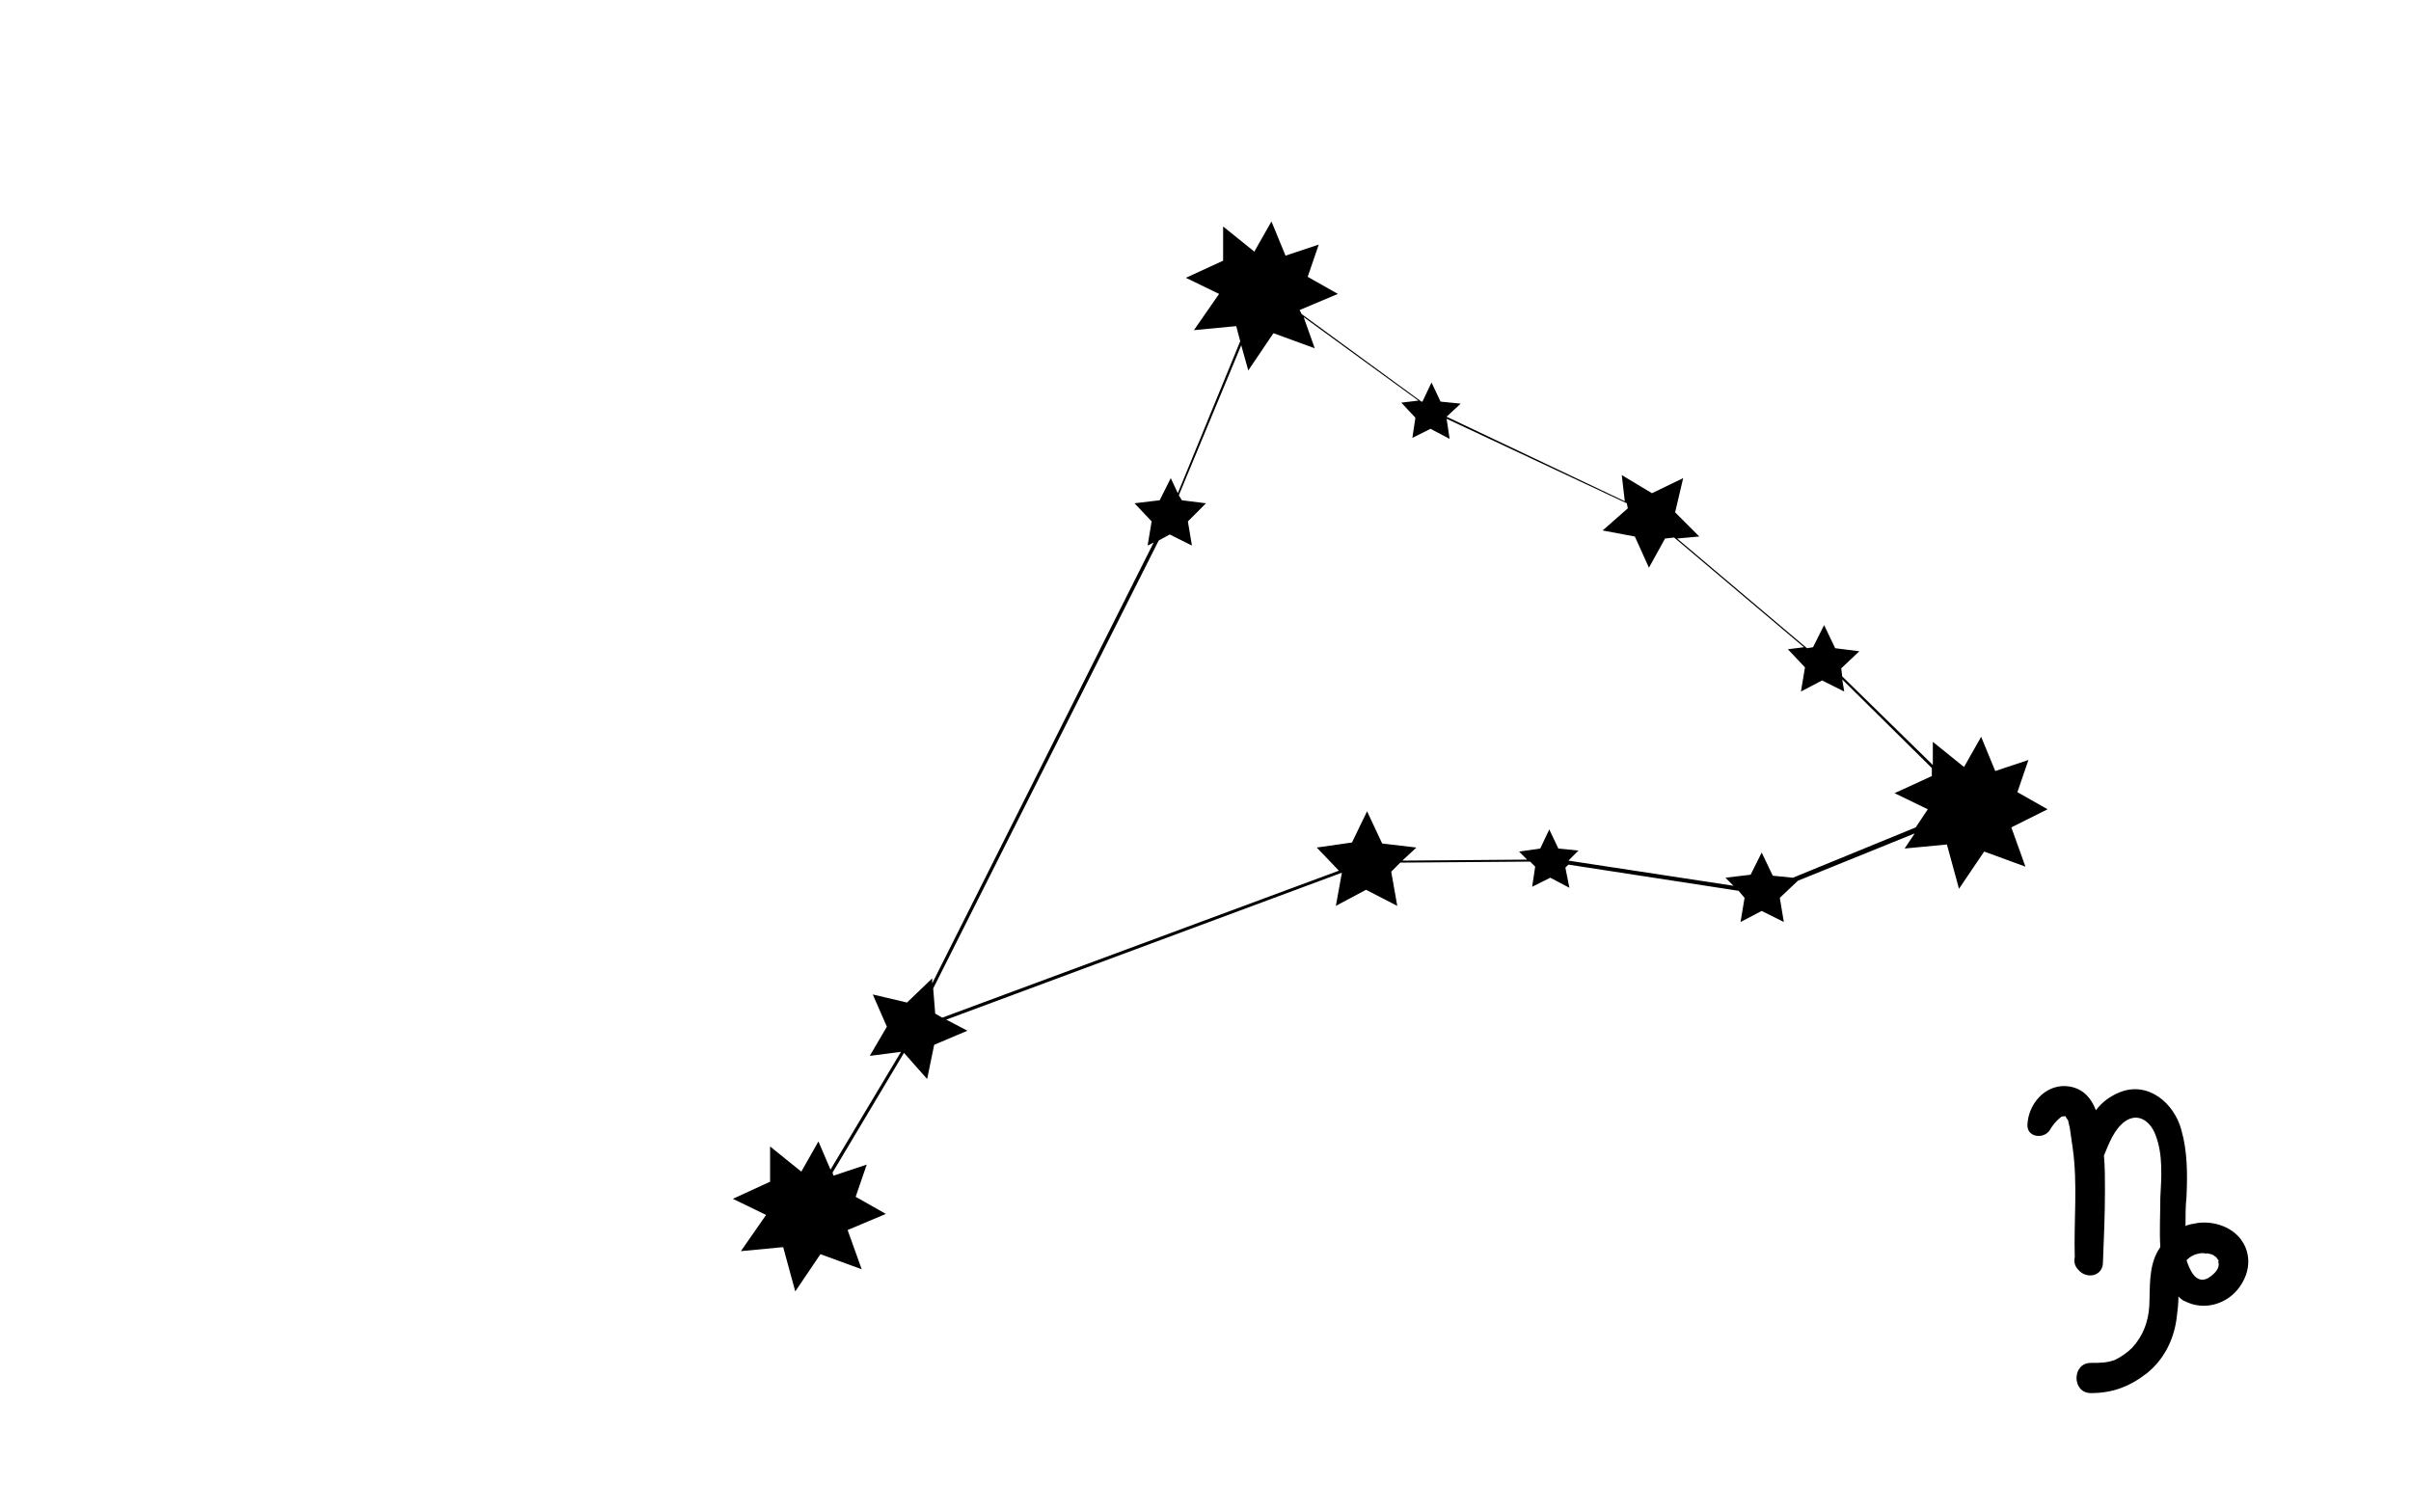 <?xml version="1.0" encoding="utf-8"?>
<!-- Generator: Adobe Illustrator 26.0.3, SVG Export Plug-In . SVG Version: 6.00 Build 0)  -->
<svg version="1.0" id="Слой_1" xmlns="http://www.w3.org/2000/svg" xmlns:xlink="http://www.w3.org/1999/xlink" x="0px" y="0px"
	 viewBox="0 0 239.5 150.2" style="enable-background:new 0 0 239.5 150.2;" xml:space="preserve">
<path d="M213.3,136.4c1.6-1.3,2.6-3.2,2.9-5.3c0.1-0.8,0.2-1.5,0.2-2.3c0.2,0.2,0.4,0.4,0.7,0.5c1.8,0.9,3.9,0.3,5.1-1.1
	c1.3-1.5,1.6-3.6,0.3-5.2c-1-1.2-2.7-1.7-4.2-1.5c-0.4,0.1-0.8,0.1-1.2,0.3c0-1,0-1.9,0.1-2.9c0.1-2.2,0.1-4.5-0.5-6.6
	c-0.7-2.7-3.3-4.9-6.1-3.8c-1,0.4-1.8,1-2.4,1.8c-0.5-1.3-1.4-2.3-3-2.4c-2.1-0.1-3.7,1.8-3.8,3.8c-0.1,1.3,1.6,1.5,2.2,0.6
	c0.3-0.5,0.6-0.9,1.1-1.3c0.1-0.1,0.3-0.1,0.4-0.1h0.1c0,0.1,0.2,0.4,0.2,0.3c0.1,0.3,0.1,0.5,0.2,0.8c0.1,0.7,0.2,1.4,0.3,2.1
	c0.5,3.5,0.1,7.2,0.2,10.8c-0.1,0.5,0,0.9,0.4,1.3c0,0,0,0,0,0.1v-0.1c0.8,0.9,2.4,0.6,2.4-0.8c0.1-2.4,0.2-4.8,0.2-7.2
	c0-1.1,0-2.3-0.1-3.4c0.5-1.2,1-2.6,2.1-3.4c1.3-0.9,2.5,0,3,1.3c0.8,2,0.6,4.3,0.5,6.3c0,1.6-0.1,3.3,0,4.9
	c-0.1,0.1-0.1,0.2-0.2,0.3c-1,1.7-0.8,3.7-0.9,5.6c-0.1,1.5-0.6,2.9-1.7,4.1c-0.5,0.5-1.1,0.9-1.7,1.2c-0.8,0.3-1.5,0.3-2.4,0.3
	c-1.9,0-1.9,3,0,3C209.8,138.4,211.5,137.8,213.3,136.4z M205.1,110.9C205.2,110.9,205.2,110.9,205.1,110.9L205.1,110.9z
	 M219.2,124.5c0.4,0.1,0.6,0.1,0.8,0.3c0.2,0.1,0.2,0.2,0.3,0.3c0,0,0,0.1,0.1,0.1c0,0,0,0,0,0.1c-0.1-0.2,0,0.3,0,0.3
	c0,0.6-0.6,1.1-1.1,1.4c-1.2,0.6-1.8-0.9-2.1-1.8c0.4-0.4,0.8-0.6,1.4-0.7h0.3C218.9,124.5,219.4,124.6,219.2,124.5z"/>
<path d="M203.4,80.4l-3-1.7l1.1-3.2l-3.3,1.1l-1.4-3.4l-1.7,3l-3.1-2.5V76l-9-8.8l-0.1-0.8l1.8-1.7l-2.4-0.3l-1.1-2.3l-1.1,2.2
	l-0.6,0.1l-12.9-10.9l2.2-0.2l-2.4-2.4l0.8-3.4l-3.1,1.5l-3-1.8l0.3,2.6l-17.7-8.4l1.4-1.3l-2-0.2l-0.9-1.9l-0.9,1.9h-0.1l-11.9-8.7
	l-0.2-0.4l3.8-1.6l-3-1.7l1.1-3.2l-3.3,1.1l-1.4-3.4l-1.7,3l-3.1-2.5v3.4l-3.7,1.7l3.3,1.6l-2.5,3.6l4.2-0.4l0.4,1.5L117,49
	l-0.7-1.5l-1.1,2.2l-2.5,0.3l1.7,1.8l-0.4,2.4l0.6-0.3l-22,43.8v-0.5l-2.5,2.4l-3.4-0.8l1.4,3.2l-1.7,2.9l3.1-0.4l-7,11.7l-1.2-2.8
	l-1.7,3l-3.1-2.5v3.5l-3.7,1.7l3.3,1.6l-2.5,3.6l4.2-0.4l1.2,4.4l2.5-3.7l4.1,1.5l-1.4-3.9l3.8-1.6l-3-1.7l1.1-3.2l-3.3,1.1
	l-0.1-0.3l7.1-11.9l2.3,2.6l0.7-3.4l3.3-1.4l-2.1-1.1l39.3-14.6l0,0l-0.6,3.3l3-1.6l3.1,1.6l-0.6-3.4l0.9-0.9l12.9-0.1l0.5,0.5
	l-0.3,2l1.8-0.9l1.9,1l-0.4-2l0.3-0.3l16.9,2.6l0.6,0.7l-0.4,2.4l2.1-1.1l2.2,1.1l-0.4-2.4l1.8-1.7l11.6-4.7l-1,1.5l4.2-0.4l1.2,4.4
	l2.5-3.7l4.1,1.5l-1.4-3.9L203.4,80.4z M178.1,87.2l-2-0.2l-1.1-2.3l-1.1,2.2l-2.5,0.3l0.8,0.8l-16.4-2.5l1-1l-2-0.2l-0.9-1.9
	l-0.9,1.9l-2.1,0.3l0.8,0.8l-12.4,0.1l1.4-1.3l-3.4-0.4l-1.5-3.2l-1.5,3.1l-3.5,0.5l2.2,2.3l-39.4,14.6l-0.7-0.4l-0.2-2.5l22.4-44.5
	l1.1-0.6l2.2,1.1l-0.4-2.4l1.8-1.8l-2.4-0.3l-0.3-0.5l6.2-14.9l0.7,2.5l2.5-3.7l4.1,1.5l-1.1-3.1l11.4,8.3l-1.7,0.2l1.4,1.5l-0.3,2
	l1.8-0.9l1.9,1l-0.3-2l17.9,8.4l0.1,0.5l-2.5,2.2l3.2,0.6l1.4,3.1l1.6-2.9l0.9-0.1l12.9,10.9l-1.6,0.2l1.7,1.8l-0.4,2.4l2.1-1.1
	l2.2,1.1l-0.2-1.2l8.9,8.8v0.8l-3.7,1.7l3.3,1.6l-1.2,1.8L178.1,87.2z"/>
</svg>
